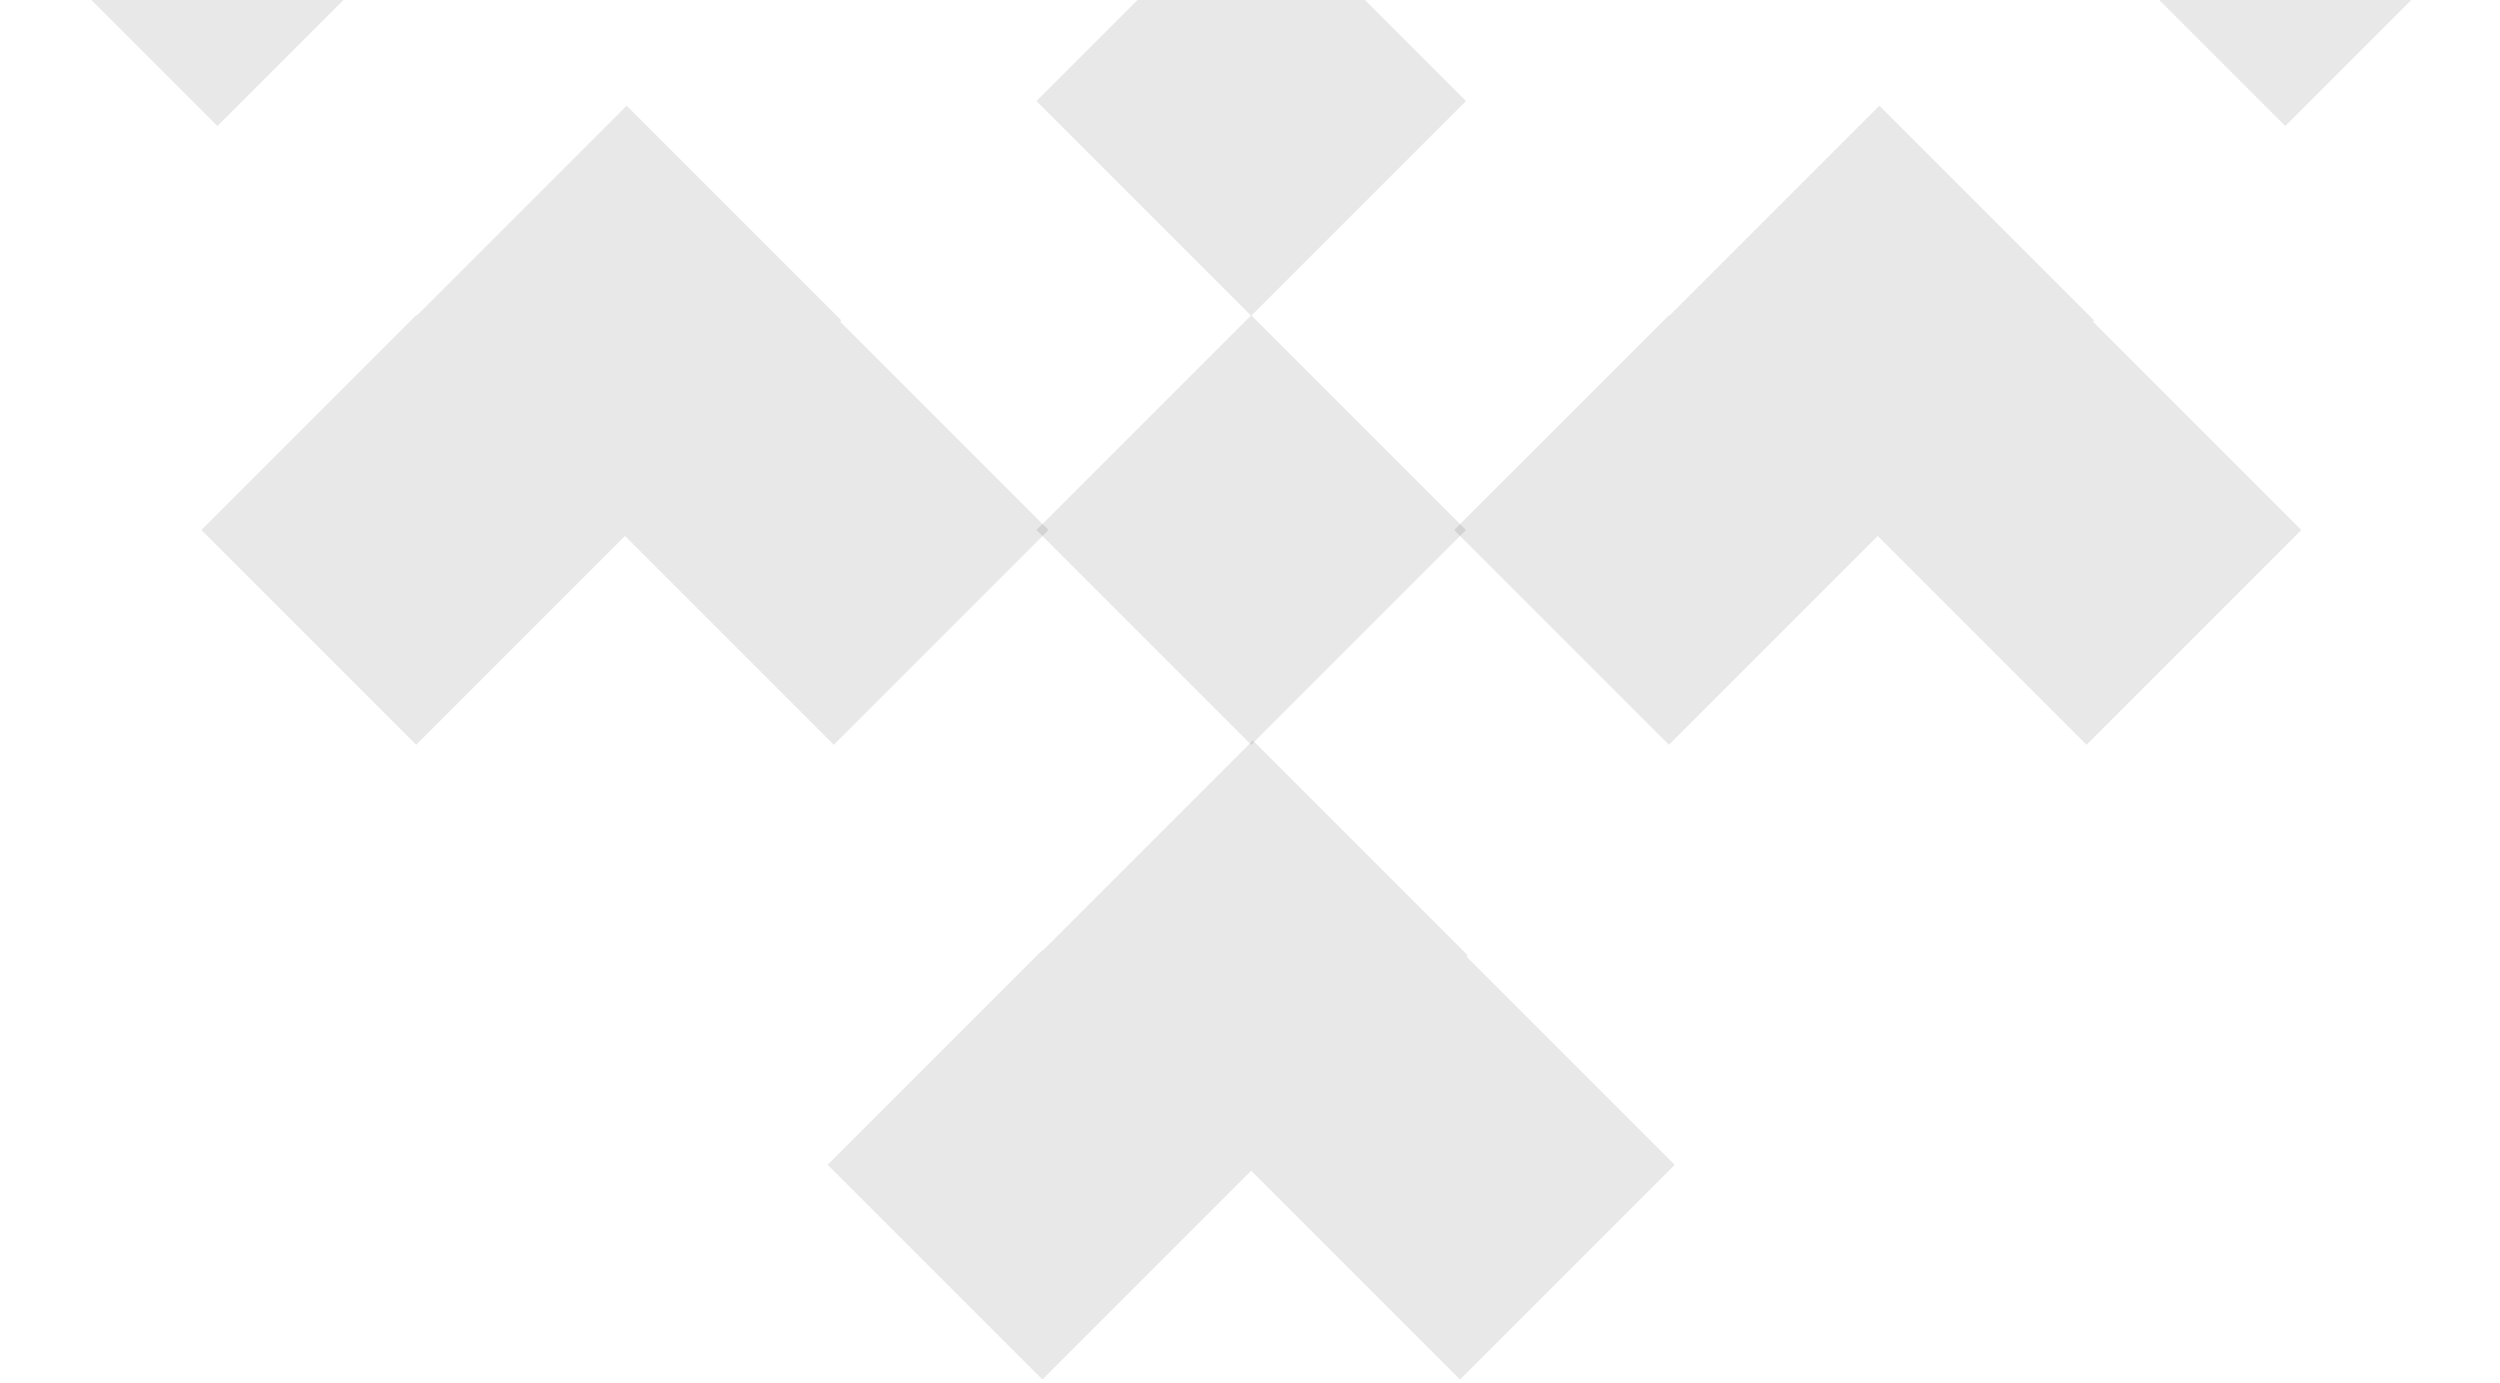 <svg width="405" height="224" viewBox="0 0 405 224" fill="none" xmlns="http://www.w3.org/2000/svg">
<path d="M35.219 -49.174L70.009 -14.383L35.219 20.407L0.428 -14.383L35.219 -49.174Z" fill="black" fill-opacity="0.09"/>
<path d="M370.211 -49.174L405.001 -14.383L370.211 20.407L335.42 -14.383L370.211 -49.174Z" fill="black" fill-opacity="0.09"/>
<path d="M202.699 -18.424L237.49 16.367L202.699 51.157L167.909 16.367L202.699 -18.424Z" fill="black" fill-opacity="0.09"/>
<path d="M202.699 51.074L237.49 85.865L202.699 120.655L167.909 85.865L202.699 51.074Z" fill="black" fill-opacity="0.09"/>
<path fill-rule="evenodd" clip-rule="evenodd" d="M339.248 51.916L304.458 17.125L270.437 51.146L270.365 51.074L235.574 85.864L270.365 120.655L304.191 86.829L338.017 120.655L372.807 85.864L339.053 52.11L339.248 51.916Z" fill="black" fill-opacity="0.09"/>
<path fill-rule="evenodd" clip-rule="evenodd" d="M237.756 154.747L202.966 119.957L168.945 153.978L168.872 153.906L134.082 188.696L168.872 223.487L202.699 189.661L236.525 223.487L271.315 188.696L237.561 154.942L237.756 154.747Z" fill="black" fill-opacity="0.09"/>
<path fill-rule="evenodd" clip-rule="evenodd" d="M136.307 51.916L101.516 17.125L67.496 51.146L67.423 51.074L32.633 85.864L67.423 120.655L101.249 86.829L135.076 120.655L169.866 85.864L136.112 52.11L136.307 51.916Z" fill="black" fill-opacity="0.09"/>
</svg>
